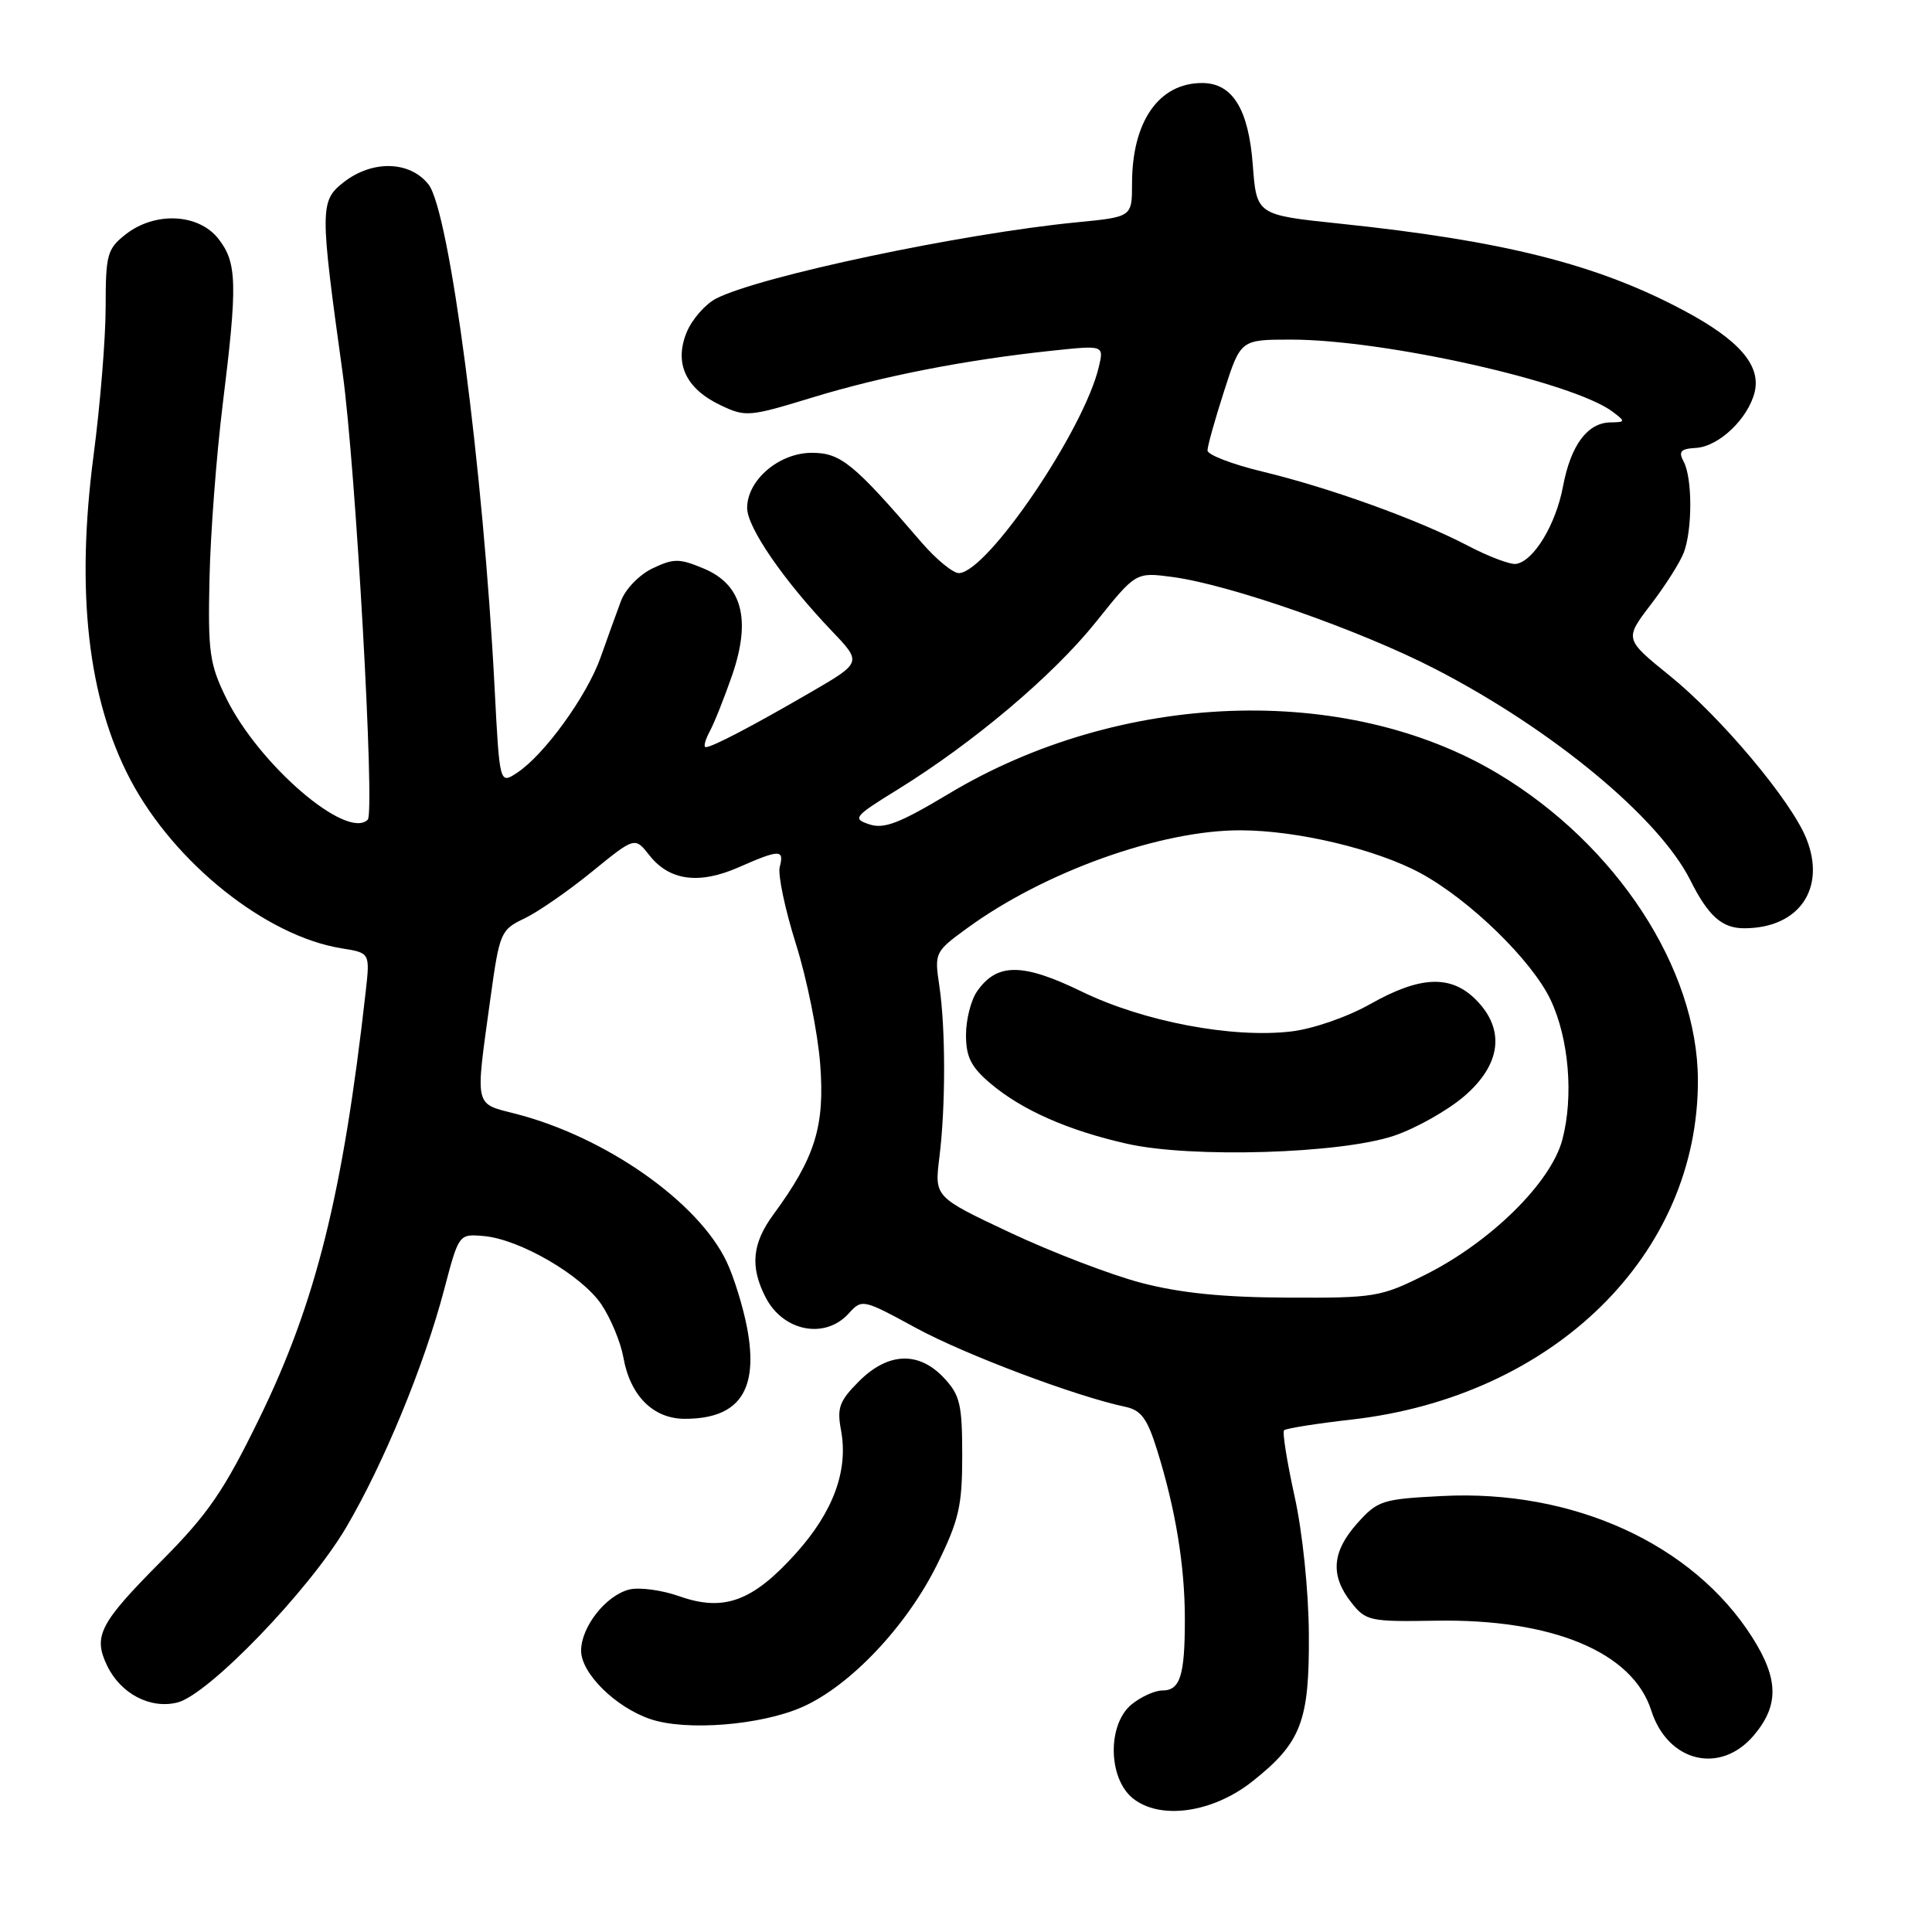 <?xml version="1.0" encoding="UTF-8" standalone="no"?>
<!DOCTYPE svg PUBLIC "-//W3C//DTD SVG 1.1//EN" "http://www.w3.org/Graphics/SVG/1.1/DTD/svg11.dtd" >
<svg xmlns="http://www.w3.org/2000/svg" xmlns:xlink="http://www.w3.org/1999/xlink" version="1.1" viewBox="0 0 256 256">
 <g >
 <path fill="currentColor"
d=" M 165.94 236.05 C 172.43 230.91 173.51 228.08 173.43 216.50 C 173.39 210.74 172.59 202.99 171.53 198.23 C 170.53 193.68 169.90 189.76 170.15 189.52 C 170.40 189.27 174.42 188.63 179.09 188.10 C 205.88 185.06 225.07 166.23 224.98 143.07 C 224.92 128.35 214.20 111.93 198.50 102.52 C 178.32 90.43 148.41 91.53 125.66 105.21 C 119.20 109.08 117.14 109.88 115.19 109.23 C 112.92 108.47 113.14 108.20 118.94 104.62 C 128.99 98.41 139.53 89.51 145.20 82.44 C 150.50 75.81 150.50 75.81 155.33 76.45 C 162.96 77.46 180.21 83.50 190.19 88.65 C 205.72 96.67 219.81 108.34 223.97 116.62 C 226.36 121.39 228.17 123.00 231.11 123.00 C 238.38 123.00 242.02 117.73 239.34 111.09 C 237.32 106.08 228.07 95.05 221.23 89.52 C 215.25 84.68 215.25 84.68 218.73 80.12 C 220.65 77.62 222.62 74.51 223.11 73.22 C 224.26 70.19 224.26 63.35 223.10 61.18 C 222.37 59.82 222.68 59.47 224.73 59.35 C 227.76 59.17 231.64 55.47 232.50 51.96 C 233.36 48.41 230.44 45.04 223.09 41.13 C 211.63 35.02 199.25 31.90 177.50 29.63 C 166.50 28.48 166.50 28.48 166.00 21.84 C 165.44 14.44 163.31 11.00 159.28 11.00 C 153.55 11.00 150.00 16.10 150.00 24.34 C 150.00 28.74 150.00 28.74 142.75 29.45 C 127.48 30.93 100.64 36.61 94.89 39.56 C 93.46 40.30 91.71 42.30 91.00 44.00 C 89.30 48.11 90.84 51.48 95.45 53.68 C 98.80 55.28 99.25 55.24 107.71 52.65 C 116.99 49.82 127.97 47.68 139.39 46.47 C 146.28 45.74 146.28 45.74 145.60 48.62 C 143.64 56.95 130.88 75.77 127.08 75.94 C 126.30 75.97 124.05 74.13 122.08 71.84 C 113.11 61.40 111.40 60.00 107.57 60.00 C 103.23 60.00 99.00 63.61 99.00 67.31 C 99.00 69.89 103.86 76.95 110.25 83.64 C 114.21 87.79 114.21 87.79 107.35 91.77 C 99.56 96.29 94.37 99.00 93.51 99.00 C 93.19 99.00 93.43 98.06 94.05 96.90 C 94.67 95.75 96.00 92.39 97.02 89.45 C 99.56 82.05 98.33 77.45 93.24 75.33 C 90.01 73.98 89.27 73.98 86.47 75.31 C 84.70 76.16 82.86 78.06 82.27 79.66 C 81.69 81.22 80.47 84.59 79.57 87.14 C 77.75 92.25 72.10 100.05 68.51 102.40 C 66.20 103.92 66.20 103.92 65.54 91.21 C 64.05 62.15 59.56 27.98 56.78 24.44 C 54.31 21.30 49.31 21.18 45.51 24.17 C 42.38 26.63 42.38 27.68 45.41 49.50 C 47.13 61.92 49.70 107.63 48.73 108.61 C 45.97 111.36 34.30 101.34 29.96 92.48 C 27.77 88.00 27.54 86.40 27.76 76.64 C 27.89 70.66 28.68 60.33 29.50 53.67 C 31.49 37.60 31.42 34.80 28.93 31.63 C 26.29 28.28 20.52 28.01 16.63 31.07 C 14.21 32.98 14.00 33.73 14.00 40.65 C 14.00 44.78 13.28 53.64 12.40 60.33 C 10.03 78.40 11.64 92.61 17.28 103.32 C 23.10 114.35 35.26 124.06 45.27 125.66 C 49.03 126.26 49.03 126.26 48.46 131.38 C 45.44 158.21 41.86 172.60 34.36 187.95 C 29.67 197.56 27.58 200.60 21.42 206.81 C 13.19 215.09 12.31 216.78 14.19 220.70 C 15.98 224.43 19.91 226.49 23.51 225.59 C 27.63 224.55 40.91 210.78 45.84 202.44 C 50.83 193.97 56.21 180.92 58.86 170.85 C 60.80 163.50 60.80 163.50 64.07 163.78 C 68.83 164.18 77.10 168.98 79.70 172.86 C 80.94 174.71 82.24 177.86 82.60 179.86 C 83.50 184.95 86.56 188.00 90.74 188.00 C 97.97 188.00 100.56 184.21 98.99 175.93 C 98.46 173.14 97.24 169.21 96.29 167.20 C 92.53 159.27 80.28 150.67 68.39 147.60 C 62.78 146.16 62.96 146.96 64.97 132.38 C 66.19 123.56 66.33 123.21 69.47 121.71 C 71.26 120.86 75.28 118.08 78.42 115.52 C 84.12 110.88 84.12 110.88 86.04 113.32 C 88.69 116.70 92.62 117.23 97.88 114.92 C 103.31 112.53 103.94 112.53 103.32 114.87 C 103.05 115.90 104.02 120.49 105.46 125.07 C 106.91 129.65 108.36 136.82 108.68 141.00 C 109.31 149.22 108.02 153.38 102.50 160.90 C 99.65 164.77 99.36 167.86 101.46 171.93 C 103.80 176.44 109.33 177.50 112.46 174.04 C 114.22 172.10 114.33 172.13 121.37 175.96 C 127.84 179.48 142.53 185.02 149.11 186.41 C 151.22 186.86 152.03 187.97 153.35 192.23 C 155.78 200.04 157.00 207.50 157.00 214.55 C 157.00 222.05 156.38 224.00 154.00 224.00 C 153.02 224.00 151.21 224.82 149.97 225.82 C 146.72 228.45 146.80 235.61 150.10 238.28 C 153.71 241.20 160.67 240.22 165.94 236.05 Z  M 232.41 229.92 C 235.75 225.96 235.68 222.47 232.18 216.95 C 224.31 204.57 208.44 197.34 191.10 198.23 C 183.15 198.63 182.54 198.83 179.85 201.84 C 176.48 205.61 176.24 208.76 179.04 212.32 C 180.98 214.79 181.48 214.90 190.29 214.75 C 205.72 214.49 216.34 218.92 218.80 226.65 C 220.99 233.51 227.98 235.19 232.41 229.92 Z  M 106.33 226.18 C 112.67 223.37 120.17 215.44 124.19 207.27 C 127.07 201.42 127.50 199.54 127.50 192.86 C 127.50 186.10 127.21 184.85 125.08 182.58 C 121.73 179.01 117.67 179.18 113.82 183.03 C 111.22 185.63 110.88 186.55 111.44 189.51 C 112.43 194.83 110.43 200.31 105.45 205.84 C 99.75 212.18 95.93 213.59 90.07 211.53 C 87.72 210.69 84.71 210.29 83.38 210.62 C 80.28 211.40 77.00 215.57 77.00 218.73 C 77.00 221.72 81.57 226.23 86.18 227.79 C 90.93 229.40 100.84 228.61 106.33 226.18 Z  M 151.21 169.98 C 147.21 168.93 139.40 165.94 133.87 163.34 C 123.82 158.61 123.82 158.61 124.47 153.38 C 125.31 146.65 125.31 136.23 124.46 130.59 C 123.81 126.24 123.88 126.10 128.15 122.99 C 138.41 115.50 153.85 109.98 164.41 110.02 C 171.94 110.04 182.37 112.53 188.23 115.70 C 194.74 119.23 203.01 127.28 205.47 132.50 C 207.89 137.63 208.53 145.29 207.02 151.01 C 205.51 156.71 197.51 164.59 188.82 168.93 C 182.96 171.86 182.14 172.00 170.59 171.94 C 162.05 171.91 156.36 171.33 151.21 169.98 Z  M 184.75 150.48 C 187.63 149.50 191.79 147.16 194.00 145.27 C 198.92 141.05 199.49 136.40 195.55 132.45 C 192.23 129.14 188.19 129.31 181.59 133.03 C 178.56 134.75 173.99 136.33 171.12 136.67 C 163.27 137.60 151.52 135.37 143.34 131.39 C 135.50 127.58 132.11 127.57 129.48 131.34 C 128.66 132.50 128.00 135.10 128.00 137.13 C 128.00 140.06 128.67 141.39 131.25 143.57 C 135.41 147.09 141.52 149.79 149.32 151.55 C 157.81 153.48 177.70 152.88 184.75 150.48 Z  M 194.50 72.31 C 187.91 68.86 176.25 64.65 167.25 62.48 C 163.26 61.52 160.00 60.26 160.00 59.69 C 160.00 59.11 160.99 55.57 162.20 51.82 C 164.39 45.00 164.39 45.00 171.07 45.00 C 183.46 45.00 208.49 50.62 213.70 54.57 C 215.41 55.86 215.39 55.94 213.40 55.97 C 210.34 56.01 208.13 59.00 207.11 64.44 C 206.16 69.50 203.23 74.35 200.89 74.72 C 200.13 74.84 197.25 73.75 194.50 72.31 Z "/>
</g>
</svg>